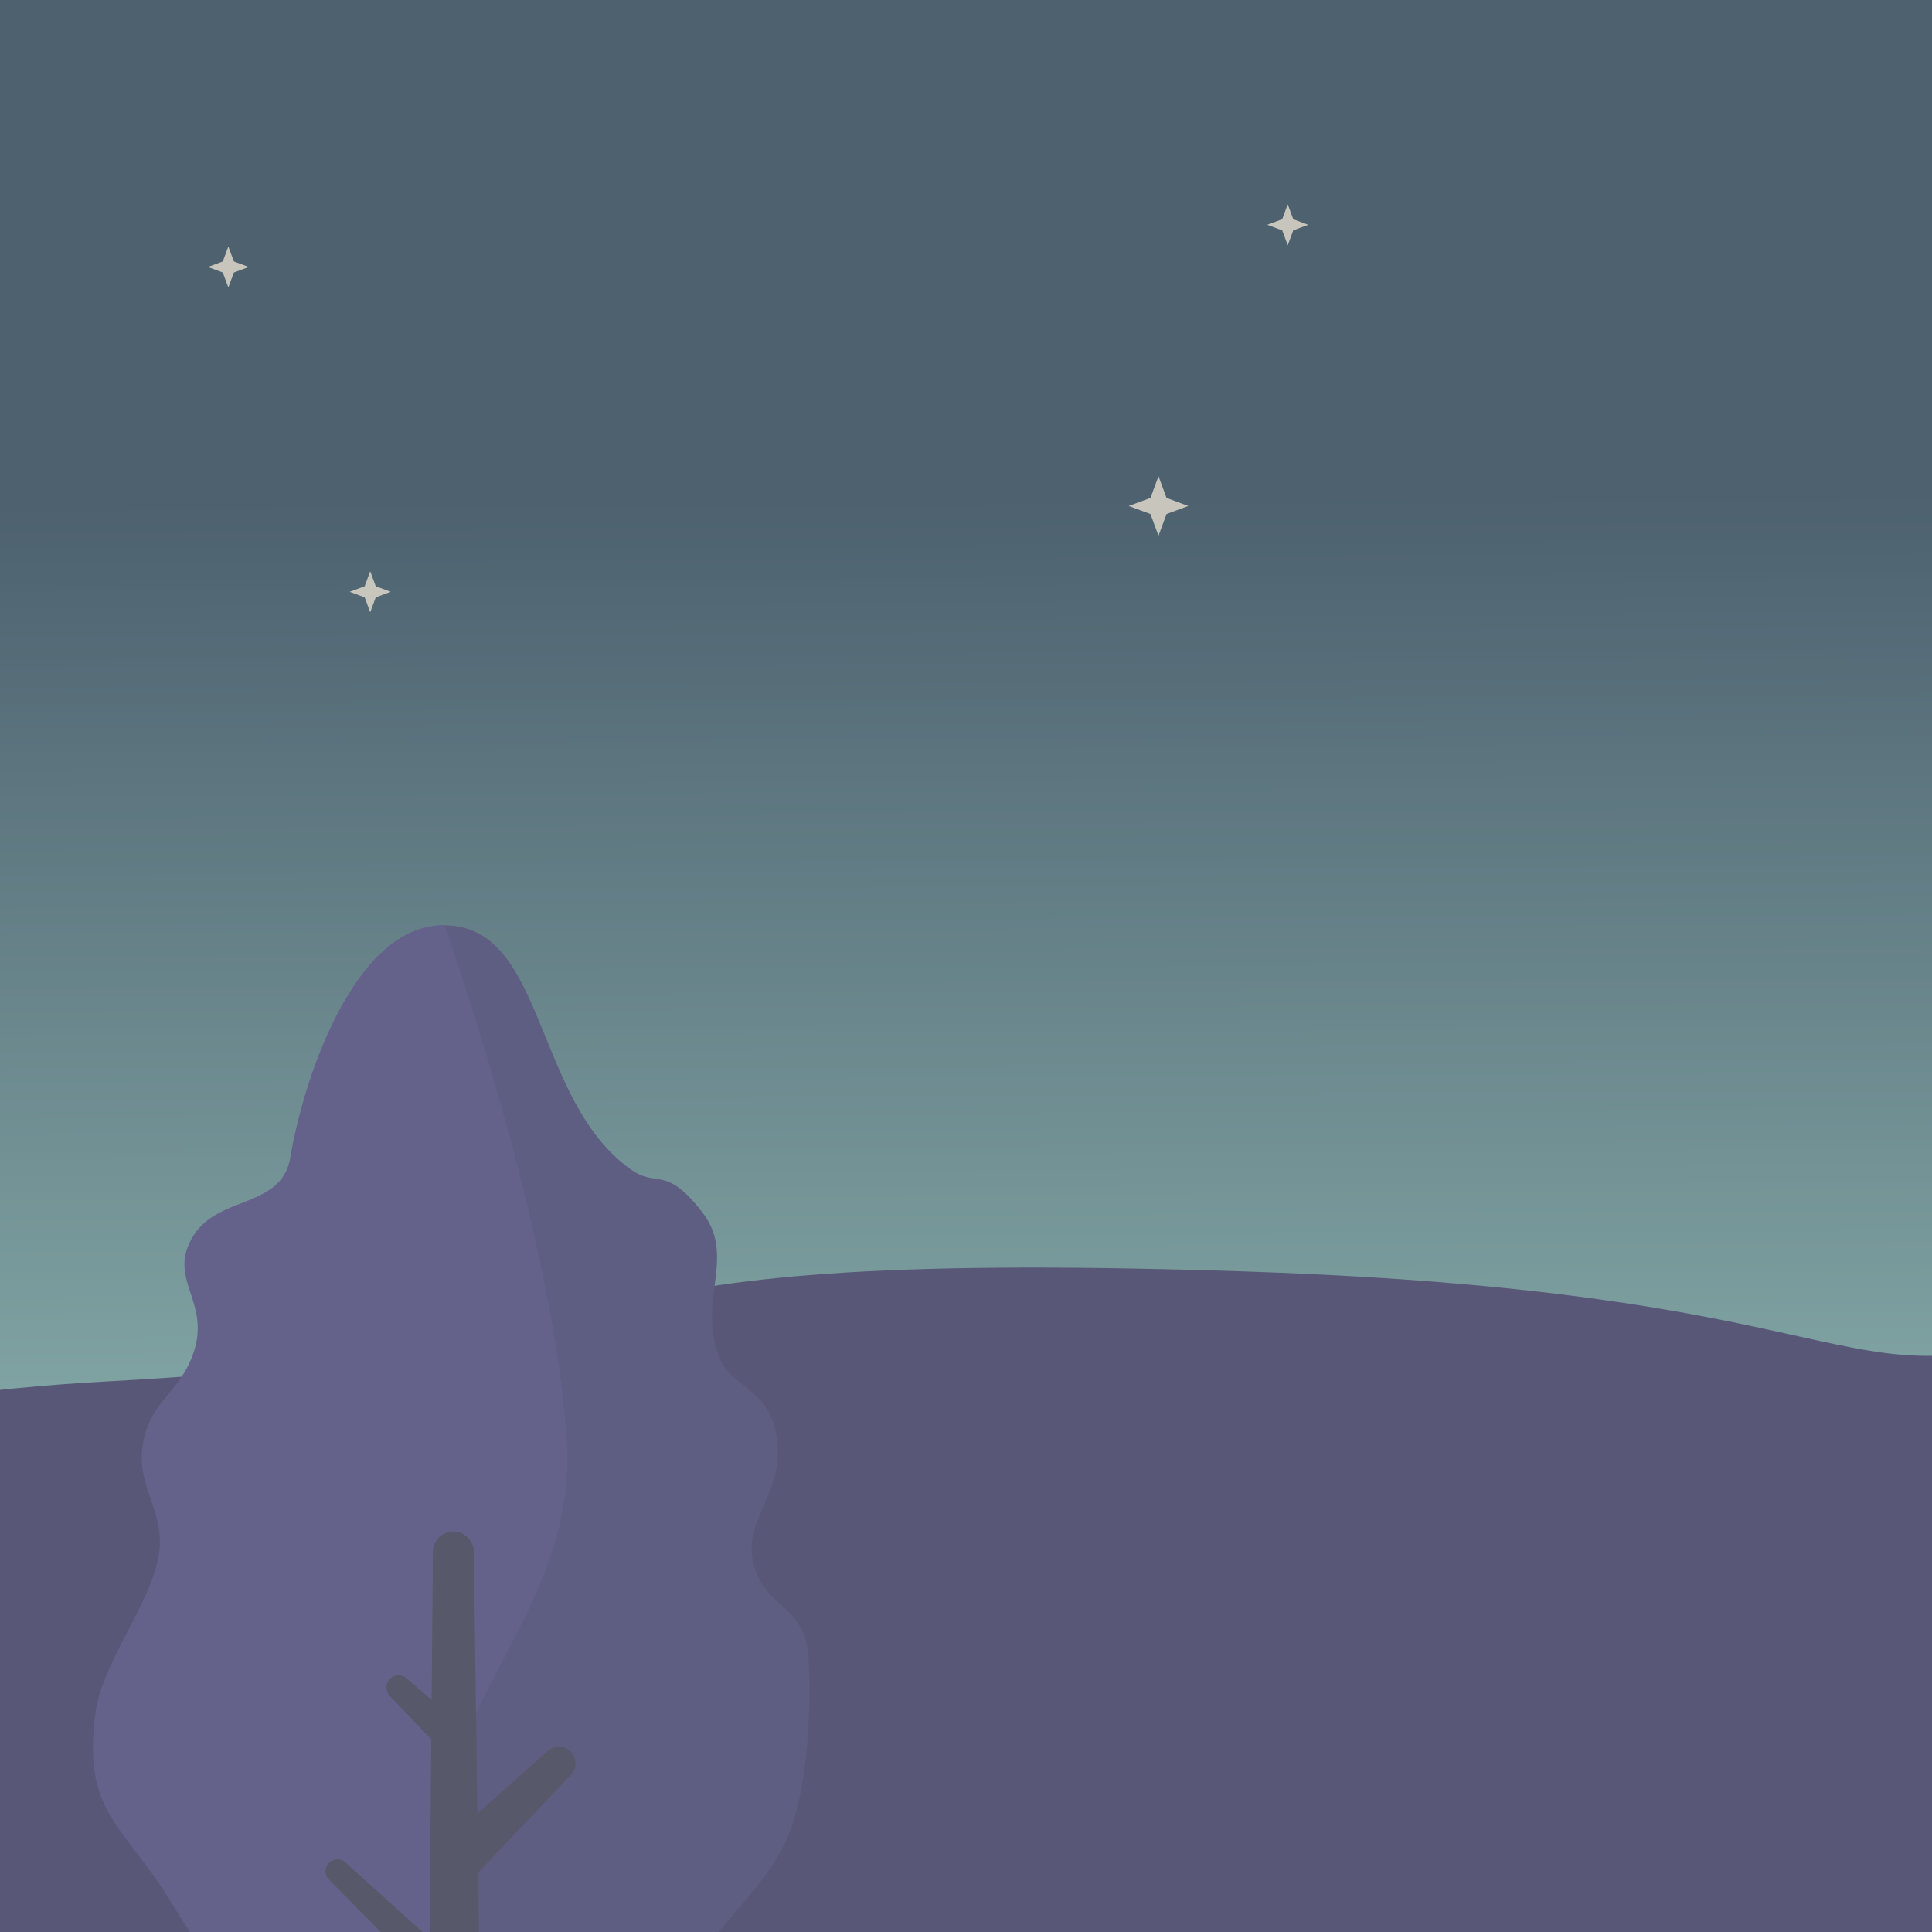 <svg xmlns="http://www.w3.org/2000/svg" width="558" height="558" viewBox="0 0 558 558" ><rect x="0" y="0" width="558" height="558" fill="#808080" stroke="none"/><defs><linearGradient id="a" x1="48.819%" x2="49.236%" y1="29.259%" y2="79.537%"><stop offset="0%" stop-color="#002332"/><stop offset="99.479%" stop-color="#5C9B90"/></linearGradient></defs><g fill="none" fill-rule="nonzero"><path fill="url(#a)" d="M247 0h853v568.667H247z" transform="translate(-418 -23)"/><path fill="#14133F" d="M30.777 398.988c-138.445 7.402-352.949 72.309-442.896 103.837l-5.5 50.188L759.899 823.137l133.782-191.323 20.287-313.808c-43.662-4.784-157.656-2.604-264.34 44.397-133.355 58.75-71.811 11.882-291.023 4.79-219.212-7.093-154.771 22.543-327.828 31.795Z"/><path fill="#FFF2D2" fill-opacity=".8" d="m334.598 137.53 2.324 6.282 6.282 2.325-6.282 2.324-2.324 6.282-2.325-6.282-6.282-2.324 6.282-2.325zM65.944 71.185l1.6 4.324 4.324 1.6-4.324 1.6-1.6 4.324-1.599-4.324-4.324-1.6 4.324-1.6zM106.924 165l1.6 4.324 4.323 1.6-4.323 1.6-1.6 4.323-1.6-4.323-4.324-1.6 4.324-1.6zM371.924 59l1.6 4.324 4.323 1.6-4.323 1.6-1.6 4.323-1.6-4.323-4.324-1.6 4.324-1.6z"/><path fill="#1D1C51" d="M84.348 334.24c3.994-23.796 19.068-67.589 44.593-66.977 28.76.69 25.167 50.445 53.238 70.503 7.639 5.457 9.91-1.508 20.632 12.338 9.861 12.735-1.217 24.922 4.658 41.421 3.463 9.725 15.755 9.086 17.082 25.56 1.327 16.473-12.147 23.302-5.764 37.895 3.593 8.216 9.617 8.607 13.31 16.745 2.799 6.168 1.721 29.621 0 41.006-3.331 22.032-9.43 27.31-24.628 45.36-14.624 17.369-25.29 25.558-43.255 30.847-13.733 4.044-21.22-10.547-35.273-9.694-11.523.699-17.475 13.652-28.617 9.694-27.29-9.694-35.08-14.282-49.918-38.779-14.206-23.454-26.417-26.453-22.23-56.004 1.998-14.103 16.184-31.567 18.24-45.344 1.85-12.382-6.712-19.401-4.658-31.726 2.084-12.503 10.695-14.751 14.642-26.439 5.04-14.931-7.914-21.266 0-33.821 7.33-11.63 25.466-7.798 27.948-22.585Z"/><path fill="#262560" d="M83.856 334.246c3.993-23.797 19.068-67.589 44.593-66.977 0 0 31.907 89.807 35.272 149.821 2.923 52.127-46.824 82.16-35.272 133.075a7962.927 7962.927 0 0 1 6.539 29.085c-.599.176-1.131.335-1.603.479-6.847 2.084-.903.841 0 0 .461-.43-.393-.755-4.936-.479-11.524.699-17.476 13.652-28.618 9.694-27.29-9.694-35.08-14.283-49.917-38.779-14.206-23.455-26.418-26.453-22.23-56.005 1.997-14.102 16.184-31.566 18.24-45.343 1.849-12.382-6.713-19.401-4.658-31.727 2.084-12.503 10.695-14.75 14.641-26.439 5.04-14.93-7.913-21.265 0-33.821 7.33-11.629 25.467-7.797 27.949-22.584Z"/><path fill="#11152B" d="M125.034 448.267a5.912 5.912 0 0 1 11.824-.026l2.847 214.425h-16.569l1.898-214.399Z"/><path fill="#11152B" d="M158.167 505.739a4.807 4.807 0 0 1 6.689 6.895l-28.804 30.358-9.022-9.454 31.137-27.799ZM112.606 489.849a3.516 3.516 0 0 1 4.828-5.105l18.446 15.753-6.58 6.819-16.694-17.467ZM95.007 542.884a3.44 3.44 0 0 1 4.747-4.976l34.174 30.807-6.58 6.818-32.341-32.649Z"/><path fill="#C0BECA" fill-opacity=".4" d="M-5-2h867.809v574.59H-5z"/></g></svg>